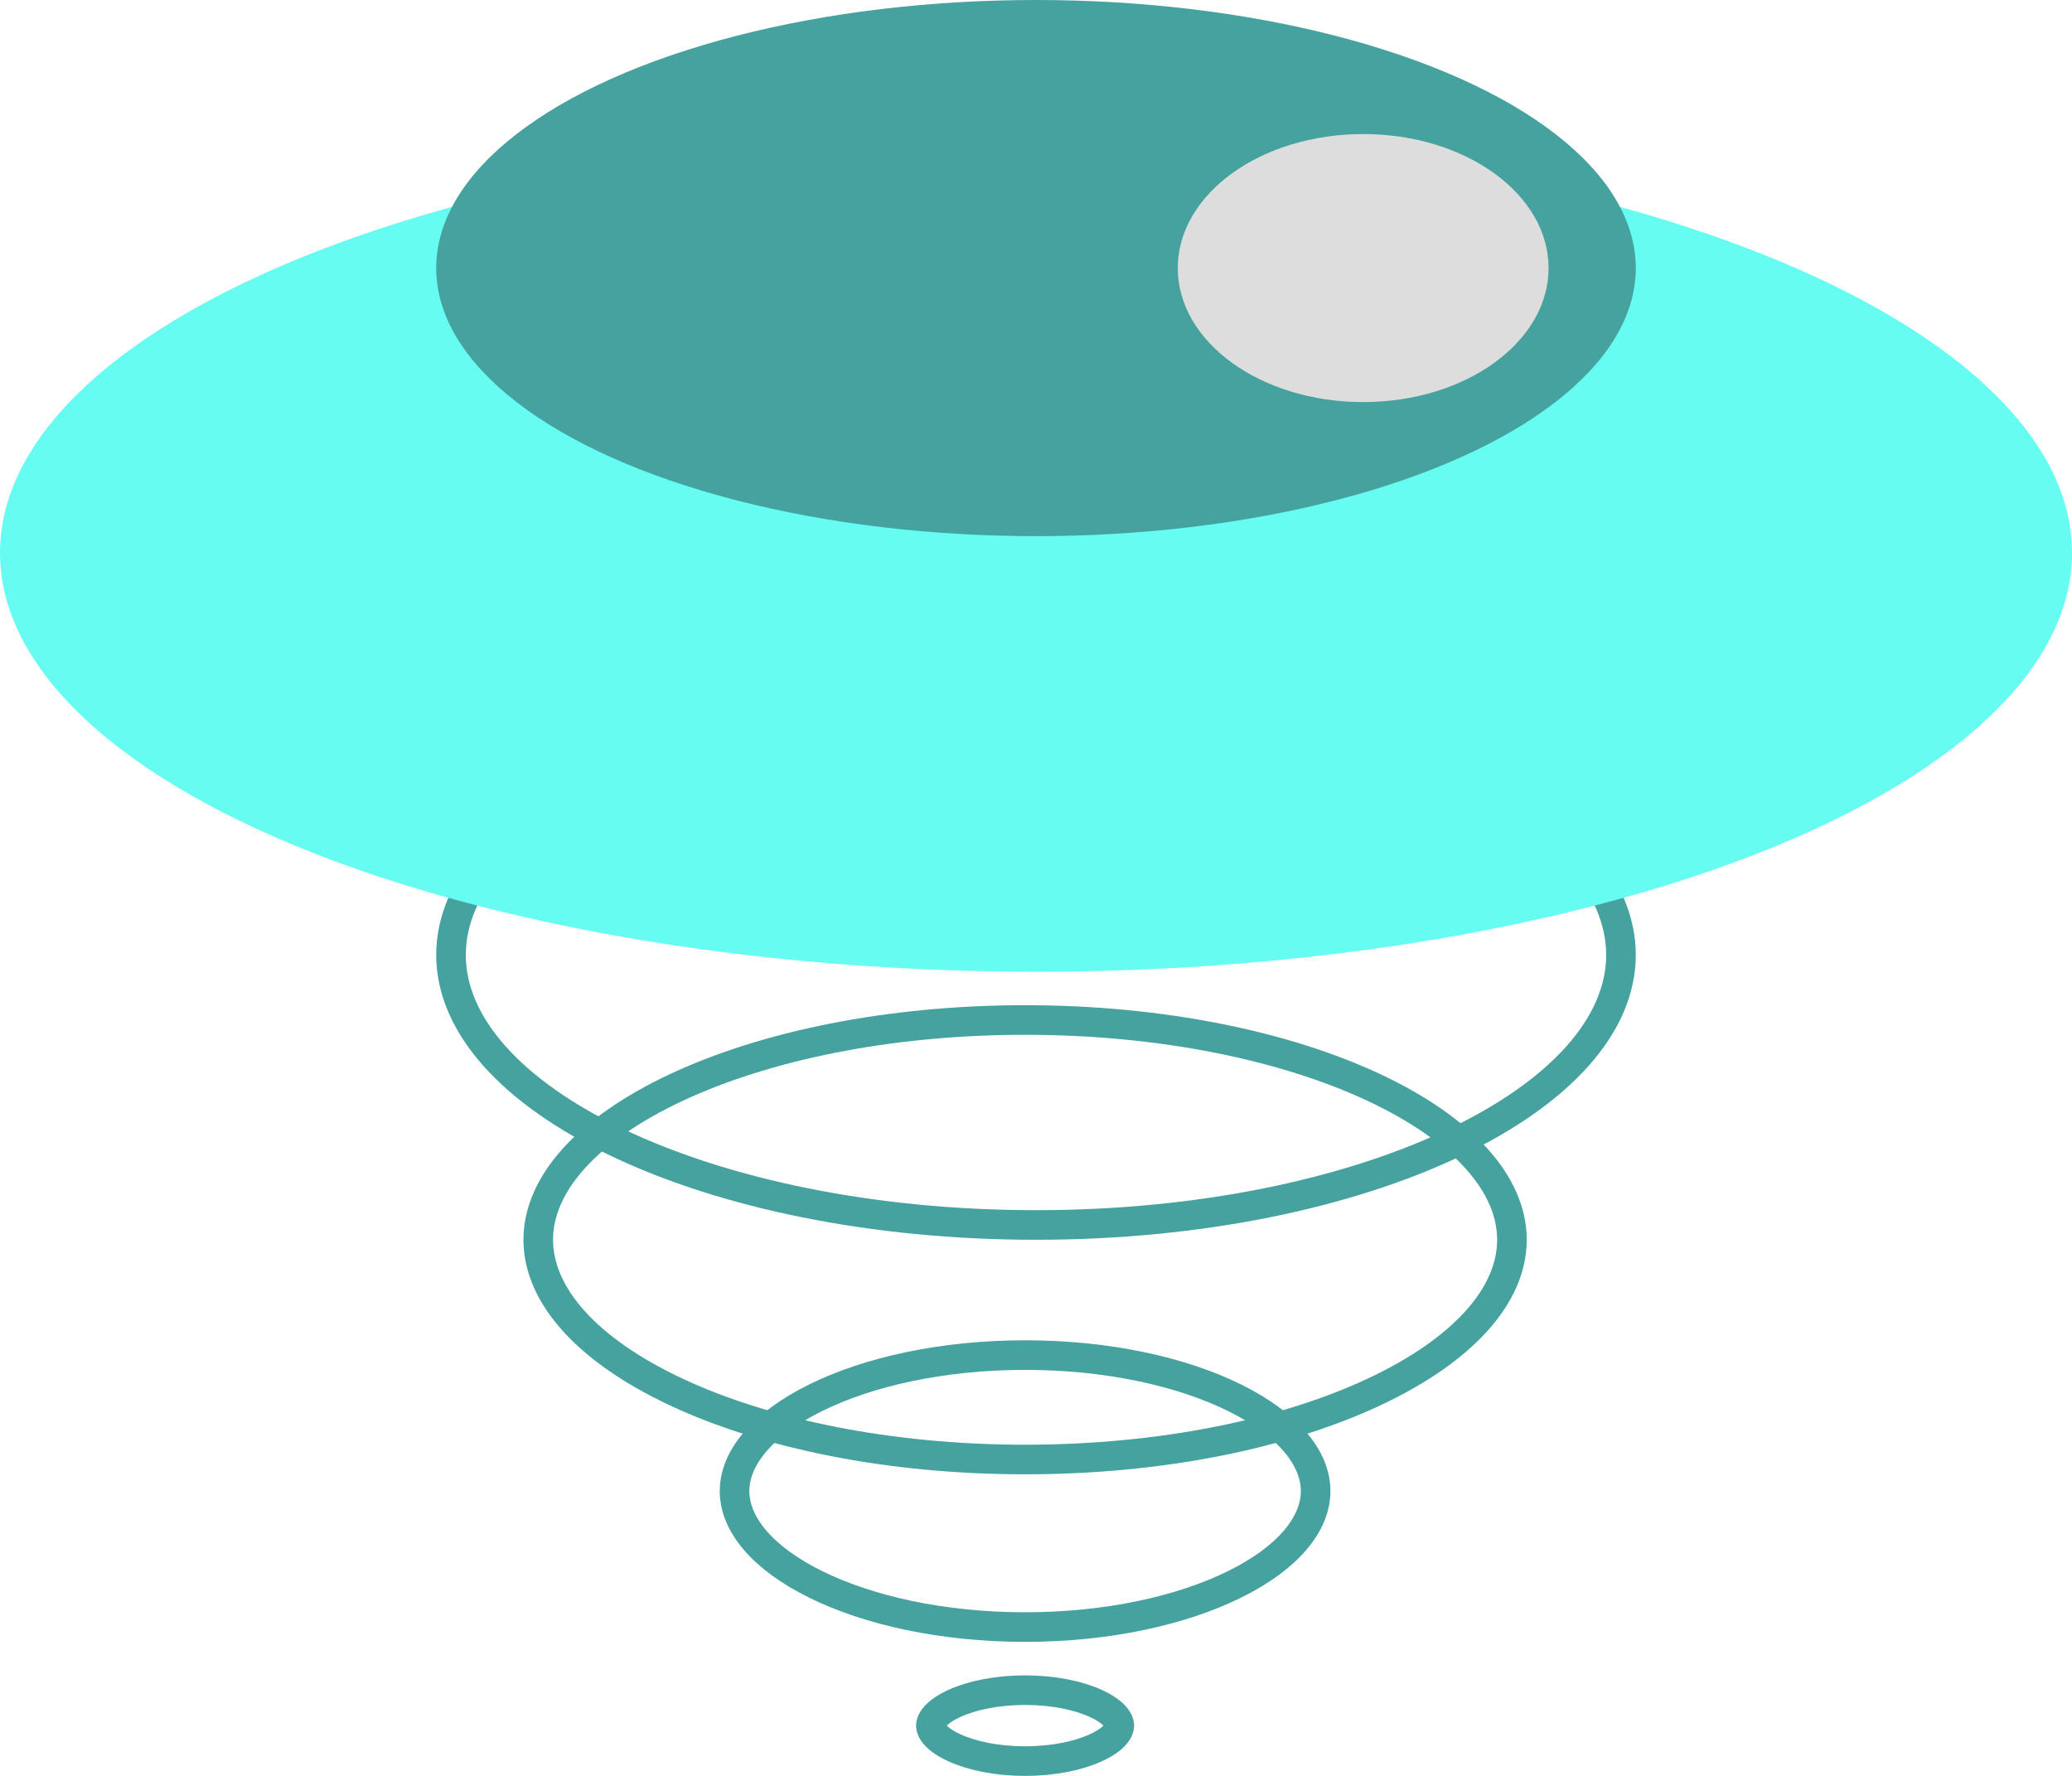 <svg width="70" height="60" viewBox="0 0 70 60" fill="none" xmlns="http://www.w3.org/2000/svg">
<path d="M54.763 32.264C54.763 34.616 52.738 36.896 49.114 38.617C45.528 40.32 40.538 41.387 35 41.387C29.462 41.387 24.472 40.32 20.886 38.617C17.262 36.896 15.237 34.616 15.237 32.264C15.237 29.912 17.262 27.633 20.886 25.912C24.472 24.209 29.462 23.142 35 23.142C40.538 23.142 45.528 24.209 49.114 25.912C52.738 27.633 54.763 29.912 54.763 32.264Z" stroke="#45A29E"/>
<path d="M51.079 41.887C51.079 43.766 49.431 45.622 46.403 47.037C43.416 48.434 39.255 49.311 34.632 49.311C30.008 49.311 25.847 48.434 22.86 47.037C19.833 45.622 18.184 43.766 18.184 41.887C18.184 40.008 19.833 38.152 22.86 36.736C25.847 35.34 30.008 34.462 34.632 34.462C39.255 34.462 43.416 35.34 46.403 36.736C49.431 38.152 51.079 40.008 51.079 41.887Z" stroke="#45A29E"/>
<path d="M44.447 50.377C44.447 51.489 43.52 52.635 41.705 53.531C39.92 54.412 37.42 54.972 34.632 54.972C31.843 54.972 29.343 54.412 27.559 53.531C25.743 52.635 24.816 51.489 24.816 50.377C24.816 49.265 25.743 48.12 27.559 47.223C29.343 46.342 31.843 45.783 34.632 45.783C37.42 45.783 39.92 46.342 41.705 47.223C43.52 48.12 44.447 49.265 44.447 50.377Z" stroke="#45A29E"/>
<path d="M37.816 58.302C37.816 58.458 37.657 58.758 37.027 59.048C36.44 59.319 35.593 59.5 34.632 59.5C33.67 59.5 32.823 59.319 32.236 59.048C31.606 58.758 31.447 58.458 31.447 58.302C31.447 58.146 31.606 57.846 32.236 57.555C32.823 57.285 33.67 57.104 34.632 57.104C35.593 57.104 36.44 57.285 37.027 57.555C37.657 57.846 37.816 58.146 37.816 58.302Z" stroke="#45A29E"/>
<ellipse cx="35" cy="18.679" rx="35" ry="14.151" fill="#66FCF1"/>
<ellipse cx="35" cy="9.057" rx="20.263" ry="9.057" fill="#45A29E"/>
<ellipse cx="46.053" cy="9.057" rx="6.263" ry="4.528" fill="#DDDDDD"/>
</svg>
